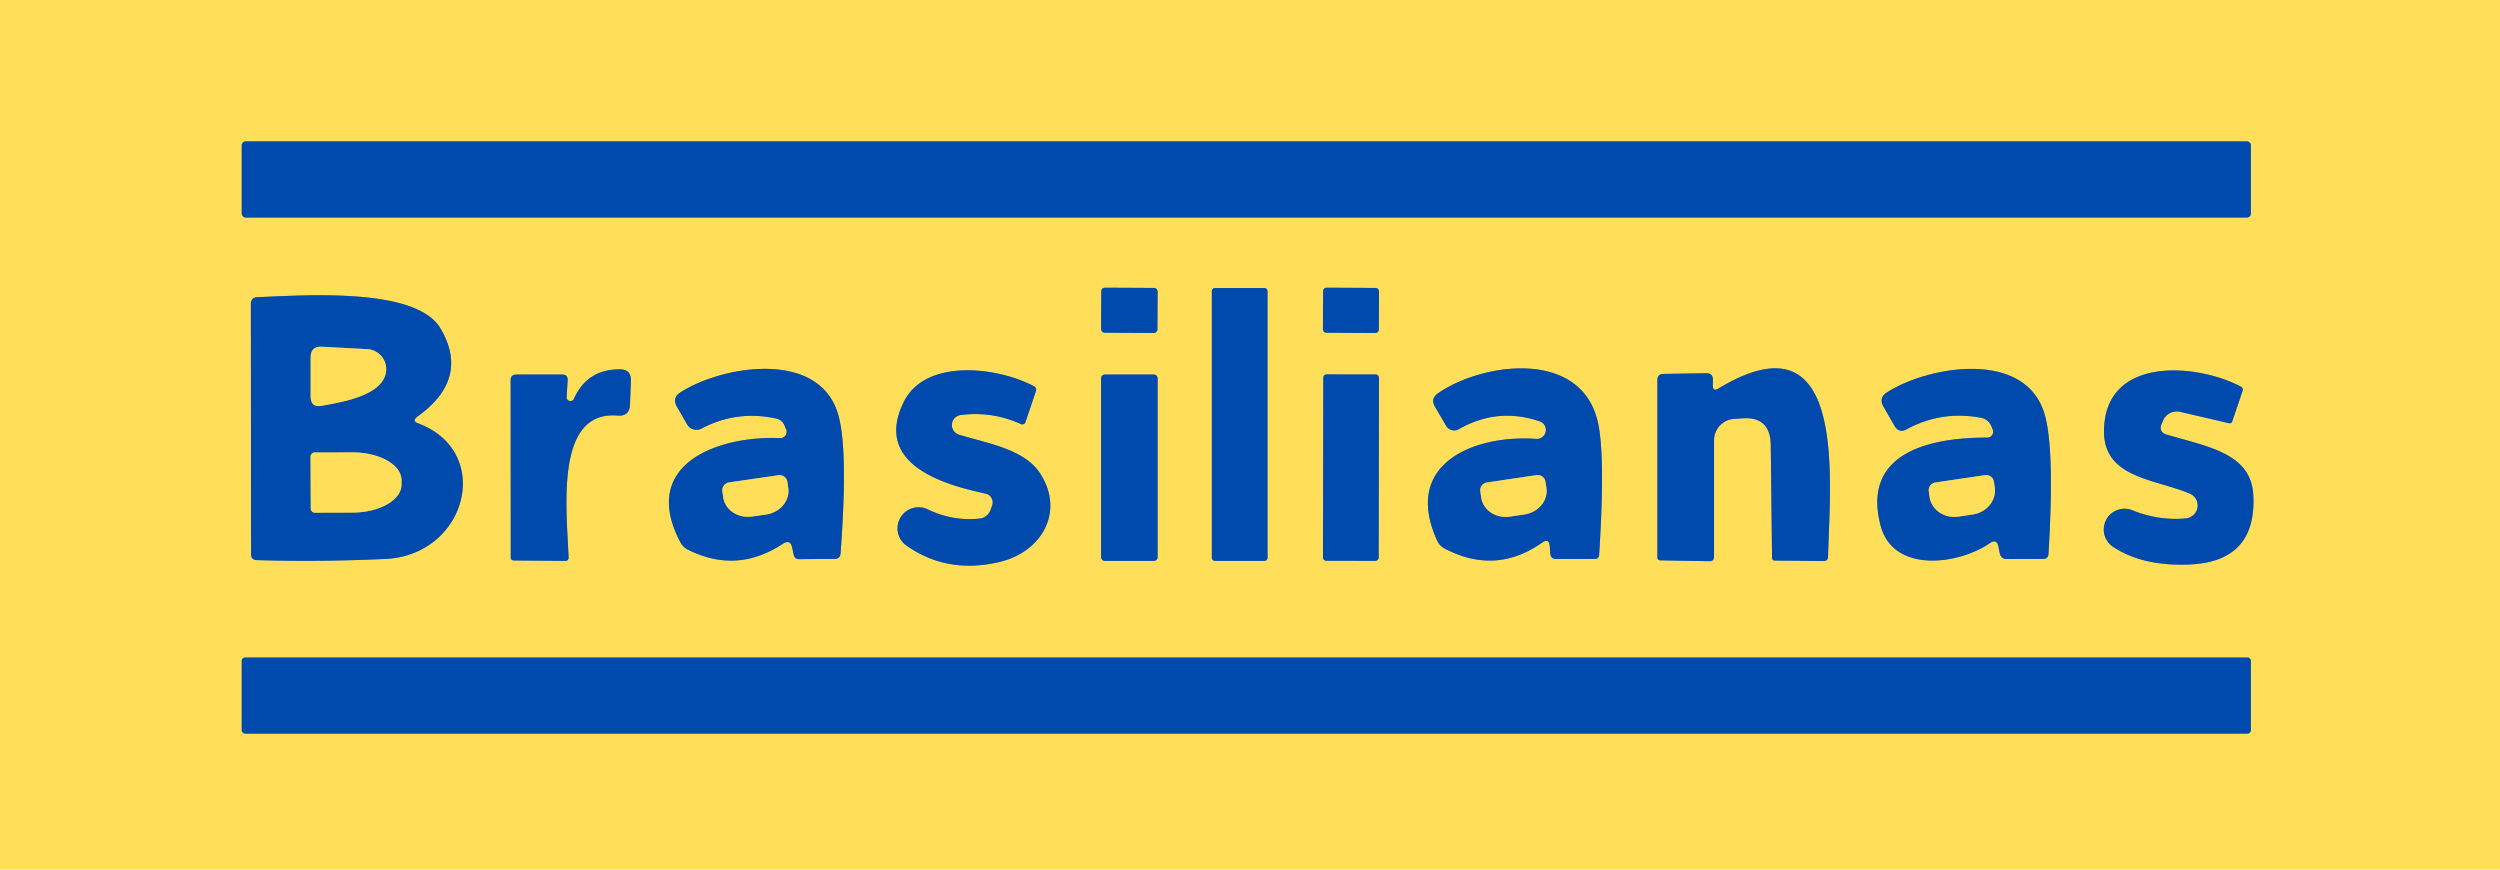 <?xml version="1.0" encoding="UTF-8" standalone="no"?>
<!DOCTYPE svg PUBLIC "-//W3C//DTD SVG 1.1//EN" "http://www.w3.org/Graphics/SVG/1.1/DTD/svg11.dtd">
<svg xmlns="http://www.w3.org/2000/svg" version="1.1" viewBox="0.00 0.00 230.00 80.00">
<g stroke-width="2.00" fill="none" stroke-linecap="butt">
<path stroke="#809483" vector-effect="non-scaling-stroke" d="
  M 207.08 13.36
  A 0.35 0.35 0.0 0 0 206.73 13.01
  L 22.59 13.01
  A 0.35 0.35 0.0 0 0 22.24 13.36
  L 22.24 19.66
  A 0.35 0.35 0.0 0 0 22.59 20.01
  L 206.73 20.01
  A 0.35 0.35 0.0 0 0 207.08 19.66
  L 207.08 13.36"
/>
<path stroke="#809483" vector-effect="non-scaling-stroke" d="
  M 106.499 26.814
  A 0.32 0.32 0.0 0 0 106.181 26.492
  L 101.641 26.468
  A 0.32 0.32 0.0 0 0 101.319 26.787
  L 101.301 30.286
  A 0.32 0.32 0.0 0 0 101.619 30.608
  L 106.159 30.632
  A 0.32 0.32 0.0 0 0 106.481 30.314
  L 106.499 26.814"
/>
<path stroke="#809483" vector-effect="non-scaling-stroke" d="
  M 116.61 26.77
  A 0.27 0.27 0.0 0 0 116.34 26.50
  L 111.76 26.50
  A 0.27 0.27 0.0 0 0 111.49 26.77
  L 111.49 51.33
  A 0.27 0.27 0.0 0 0 111.76 51.60
  L 116.34 51.60
  A 0.27 0.27 0.0 0 0 116.61 51.33
  L 116.61 26.77"
/>
<path stroke="#809483" vector-effect="non-scaling-stroke" d="
  M 126.869 26.803
  A 0.31 0.31 0.0 0 0 126.561 26.492
  L 122.041 26.468
  A 0.31 0.31 0.0 0 0 121.729 26.777
  L 121.711 30.297
  A 0.31 0.31 0.0 0 0 122.019 30.608
  L 126.539 30.632
  A 0.31 0.31 0.0 0 0 126.851 30.323
  L 126.869 26.803"
/>
<path stroke="#809483" vector-effect="non-scaling-stroke" d="
  M 38.41 38.32
  Q 43.26 34.84 40.52 30.21
  C 38.29 26.44 28.25 27.16 23.70 27.34
  Q 23.08 27.36 23.08 27.98
  L 23.10 50.98
  Q 23.10 51.51 23.63 51.53
  Q 29.58 51.70 35.48 51.42
  C 42.94 51.06 45.44 41.58 38.49 38.96
  Q 37.85 38.72 38.41 38.32"
/>
<path stroke="#809483" vector-effect="non-scaling-stroke" d="
  M 52.13 36.52
  L 52.22 34.98
  Q 52.25 34.46 51.73 34.46
  L 47.51 34.46
  Q 46.98 34.46 46.98 34.99
  L 46.99 51.28
  Q 46.99 51.56 47.28 51.56
  L 52.02 51.60
  A 0.28 0.28 0.0 0 0 52.31 51.30
  C 52.12 46.68 51.07 37.77 56.80 38.23
  Q 57.92 38.33 57.96 37.20
  L 58.04 35.04
  Q 58.08 33.98 57.03 33.98
  Q 54.01 33.97 52.80 36.69
  A 0.35 0.35 0.0 0 1 52.13 36.52"
/>
<path stroke="#809483" vector-effect="non-scaling-stroke" d="
  M 72.88 50.38
  L 73.02 51.03
  Q 73.11 51.45 73.54 51.44
  L 76.79 51.42
  Q 77.29 51.41 77.33 50.91
  Q 78.06 41.14 77.07 38.00
  C 75.22 32.10 66.28 33.70 62.60 36.10
  Q 61.81 36.61 62.28 37.42
  L 63.22 39.05
  A 1.00 0.99 61.0 0 0 64.54 39.43
  Q 67.76 37.72 71.38 38.50
  Q 71.97 38.62 72.19 39.18
  L 72.33 39.51
  A 0.58 0.58 0.0 0 1 71.77 40.31
  C 66.28 40.06 58.74 42.58 62.60 49.90
  A 1.62 1.57 0.5 0 0 63.27 50.56
  Q 67.78 52.83 72.02 50.03
  Q 72.70 49.58 72.88 50.38"
/>
<path stroke="#809483" vector-effect="non-scaling-stroke" d="
  M 88.41 38.18
  Q 91.27 37.81 93.94 39.02
  A 0.30 0.30 0.0 0 0 94.34 38.84
  L 95.31 35.97
  A 0.36 0.35 -66.8 0 0 95.14 35.54
  C 91.78 33.76 85.09 32.91 83.11 37.05
  C 80.39 42.72 86.78 44.58 90.67 45.41
  A 0.83 0.83 0.0 0 1 91.28 46.50
  L 91.13 46.92
  A 1.20 1.18 -83.2 0 1 90.14 47.71
  Q 87.61 47.97 85.33 46.85
  A 1.94 1.94 0.0 0 0 83.36 50.17
  Q 87.13 52.84 91.95 51.70
  C 95.87 50.78 97.99 47.03 95.66 43.51
  C 94.19 41.29 90.71 40.76 88.25 40.00
  A 0.93 0.93 0.0 0 1 88.41 38.18"
/>
<path stroke="#809483" vector-effect="non-scaling-stroke" d="
  M 142.58 50.25
  L 142.63 50.92
  Q 142.67 51.43 143.17 51.43
  L 146.71 51.42
  Q 147.10 51.42 147.12 51.04
  Q 147.71 41.78 146.98 38.74
  C 145.36 32.03 136.24 33.41 132.29 36.19
  Q 131.59 36.68 132.02 37.42
  L 133.05 39.18
  A 0.86 0.85 59.7 0 0 134.20 39.49
  Q 137.79 37.44 141.67 38.77
  A 0.83 0.83 0.0 0 1 141.34 40.38
  C 135.69 39.97 128.93 42.62 132.24 49.78
  A 1.48 1.44 1.7 0 0 132.90 50.46
  Q 137.59 52.93 141.88 49.92
  Q 142.52 49.48 142.58 50.25"
/>
<path stroke="#809483" vector-effect="non-scaling-stroke" d="
  M 157.58 35.44
  L 157.59 34.96
  Q 157.60 34.33 156.96 34.34
  L 153.04 34.40
  Q 152.48 34.41 152.48 34.97
  L 152.48 51.26
  Q 152.48 51.54 152.76 51.55
  L 157.28 51.63
  Q 157.69 51.63 157.69 51.22
  L 157.69 40.50
  A 1.97 1.97 0.0 0 1 159.50 38.54
  L 160.21 38.49
  Q 162.88 38.26 162.91 40.95
  L 163.03 51.30
  Q 163.03 51.57 163.30 51.57
  L 167.78 51.61
  Q 168.17 51.61 168.18 51.23
  C 168.34 44.24 170.07 28.52 158.10 35.74
  Q 157.57 36.07 157.58 35.44"
/>
<path stroke="#809483" vector-effect="non-scaling-stroke" d="
  M 183.85 50.26
  L 183.98 50.90
  Q 184.10 51.44 184.65 51.43
  L 187.96 51.42
  Q 188.43 51.42 188.46 50.95
  Q 189.05 41.11 188.07 38.00
  C 186.24 32.13 177.37 33.68 173.60 36.10
  Q 172.82 36.60 173.28 37.41
  L 174.29 39.17
  Q 174.70 39.88 175.42 39.49
  Q 178.61 37.76 182.22 38.43
  Q 182.94 38.56 183.22 39.24
  L 183.33 39.51
  A 0.54 0.54 0.0 0 1 182.83 40.26
  C 177.68 40.25 171.25 41.57 173.01 48.33
  C 174.17 52.80 180.23 51.94 183.08 49.96
  Q 183.69 49.54 183.85 50.26"
/>
<path stroke="#809483" vector-effect="non-scaling-stroke" d="
  M 201.46 45.41
  A 1.19 1.19 0.0 0 1 201.11 47.69
  Q 198.60 47.93 196.16 46.94
  A 1.91 1.91 0.0 0 0 194.39 50.30
  Q 197.13 52.12 201.47 51.93
  Q 207.63 51.65 207.30 45.53
  C 207.09 41.63 202.98 41.09 199.22 39.95
  A 0.63 0.63 0.0 0 1 198.83 39.10
  L 199.00 38.69
  A 1.38 1.37 17.9 0 1 200.58 37.89
  L 205.05 38.93
  Q 205.29 38.99 205.37 38.75
  L 206.32 35.95
  A 0.30 0.30 0.0 0 0 206.18 35.58
  C 202.33 33.53 194.50 32.80 193.65 38.60
  C 192.86 43.97 197.89 43.92 201.46 45.41"
/>
<path stroke="#809483" vector-effect="non-scaling-stroke" d="
  M 106.50 34.79
  A 0.33 0.33 0.0 0 0 106.17 34.46
  L 101.63 34.46
  A 0.33 0.33 0.0 0 0 101.30 34.79
  L 101.30 51.27
  A 0.33 0.33 0.0 0 0 101.63 51.60
  L 106.17 51.60
  A 0.33 0.33 0.0 0 0 106.50 51.27
  L 106.50 34.79"
/>
<path stroke="#809483" vector-effect="non-scaling-stroke" d="
  M 126.864 34.745
  A 0.29 0.29 0.0 0 0 126.575 34.454
  L 122.035 34.446
  A 0.29 0.29 0.0 0 0 121.745 34.736
  L 121.716 51.295
  A 0.29 0.29 0.0 0 0 122.005 51.586
  L 126.545 51.594
  A 0.29 0.29 0.0 0 0 126.835 51.304
  L 126.864 34.745"
/>
<path stroke="#809483" vector-effect="non-scaling-stroke" d="
  M 207.08 60.80
  A 0.31 0.31 0.0 0 0 206.77 60.49
  L 22.55 60.49
  A 0.31 0.31 0.0 0 0 22.24 60.80
  L 22.24 67.18
  A 0.31 0.31 0.0 0 0 22.55 67.49
  L 206.77 67.49
  A 0.31 0.31 0.0 0 0 207.08 67.18
  L 207.08 60.80"
/>
<path stroke="#809483" vector-effect="non-scaling-stroke" d="
  M 29.62 37.33
  C 31.33 37.01 34.98 36.46 35.48 34.40
  A 1.85 1.84 8.4 0 0 33.78 32.12
  L 29.62 31.90
  Q 28.58 31.85 28.58 32.89
  L 28.58 36.46
  Q 28.58 37.53 29.62 37.33"
/>
<path stroke="#809483" vector-effect="non-scaling-stroke" d="
  M 28.57 42.01
  L 28.59 46.79
  A 0.38 0.38 0.0 0 0 28.97 47.17
  L 32.43 47.16
  A 4.52 2.56 -0.2 0 0 36.94 44.59
  L 36.94 44.17
  A 4.52 2.56 -0.2 0 0 32.41 41.62
  L 28.95 41.63
  A 0.38 0.38 0.0 0 0 28.57 42.01"
/>
<path stroke="#809483" vector-effect="non-scaling-stroke" d="
  M 71.61 43.72
  L 67.08 44.38
  A 0.73 0.73 0.0 0 0 66.46 45.21
  L 66.54 45.77
  A 2.38 2.12 -8.3 0 0 69.20 47.52
  L 70.47 47.34
  A 2.38 2.12 -8.3 0 0 72.52 44.90
  L 72.44 44.33
  A 0.73 0.73 0.0 0 0 71.61 43.72"
/>
<path stroke="#809483" vector-effect="non-scaling-stroke" d="
  M 141.37 43.71
  L 136.79 44.39
  A 0.72 0.72 0.0 0 0 136.19 45.20
  L 136.27 45.78
  A 2.36 2.12 -8.4 0 0 138.92 47.53
  L 140.24 47.33
  A 2.36 2.12 -8.4 0 0 142.27 44.89
  L 142.18 44.32
  A 0.72 0.72 0.0 0 0 141.37 43.71"
/>
<path stroke="#809483" vector-effect="non-scaling-stroke" d="
  M 182.63 43.71
  L 178.05 44.39
  A 0.72 0.72 0.0 0 0 177.45 45.20
  L 177.52 45.72
  A 2.36 2.18 -8.4 0 0 180.18 47.53
  L 181.50 47.33
  A 2.36 2.18 -8.4 0 0 183.52 44.83
  L 183.44 44.32
  A 0.72 0.72 0.0 0 0 182.63 43.71"
/>
</g>
<path fill="#ffde59" d="
  M 0.00 0.00
  L 230.00 0.00
  L 230.00 80.00
  L 0.00 80.00
  L 0.00 0.00
  Z
  M 207.08 13.36
  A 0.35 0.35 0.0 0 0 206.73 13.01
  L 22.59 13.01
  A 0.35 0.35 0.0 0 0 22.24 13.36
  L 22.24 19.66
  A 0.35 0.35 0.0 0 0 22.59 20.01
  L 206.73 20.01
  A 0.35 0.35 0.0 0 0 207.08 19.66
  L 207.08 13.36
  Z
  M 106.499 26.814
  A 0.32 0.32 0.0 0 0 106.181 26.492
  L 101.641 26.468
  A 0.32 0.32 0.0 0 0 101.319 26.787
  L 101.301 30.286
  A 0.32 0.32 0.0 0 0 101.619 30.608
  L 106.159 30.632
  A 0.32 0.32 0.0 0 0 106.481 30.314
  L 106.499 26.814
  Z
  M 116.61 26.77
  A 0.27 0.27 0.0 0 0 116.34 26.50
  L 111.76 26.50
  A 0.27 0.27 0.0 0 0 111.49 26.77
  L 111.49 51.33
  A 0.27 0.27 0.0 0 0 111.76 51.60
  L 116.34 51.60
  A 0.27 0.27 0.0 0 0 116.61 51.33
  L 116.61 26.77
  Z
  M 126.869 26.803
  A 0.31 0.31 0.0 0 0 126.561 26.492
  L 122.041 26.468
  A 0.31 0.31 0.0 0 0 121.729 26.777
  L 121.711 30.297
  A 0.31 0.31 0.0 0 0 122.019 30.608
  L 126.539 30.632
  A 0.31 0.31 0.0 0 0 126.851 30.323
  L 126.869 26.803
  Z
  M 38.41 38.32
  Q 43.26 34.84 40.52 30.21
  C 38.29 26.44 28.25 27.16 23.70 27.34
  Q 23.08 27.36 23.08 27.98
  L 23.10 50.98
  Q 23.10 51.51 23.63 51.53
  Q 29.58 51.70 35.48 51.42
  C 42.94 51.06 45.44 41.58 38.49 38.96
  Q 37.85 38.72 38.41 38.32
  Z
  M 52.13 36.52
  L 52.22 34.98
  Q 52.25 34.46 51.73 34.46
  L 47.51 34.46
  Q 46.98 34.46 46.98 34.99
  L 46.99 51.28
  Q 46.99 51.56 47.28 51.56
  L 52.02 51.60
  A 0.28 0.28 0.0 0 0 52.31 51.30
  C 52.12 46.68 51.07 37.77 56.80 38.23
  Q 57.92 38.33 57.96 37.20
  L 58.04 35.04
  Q 58.08 33.98 57.03 33.98
  Q 54.01 33.97 52.80 36.69
  A 0.35 0.35 0.0 0 1 52.13 36.52
  Z
  M 72.88 50.38
  L 73.02 51.03
  Q 73.11 51.45 73.54 51.44
  L 76.79 51.42
  Q 77.29 51.41 77.33 50.91
  Q 78.06 41.14 77.07 38.00
  C 75.22 32.10 66.28 33.70 62.60 36.10
  Q 61.81 36.61 62.28 37.42
  L 63.22 39.05
  A 1.00 0.99 61.0 0 0 64.54 39.43
  Q 67.76 37.72 71.38 38.50
  Q 71.97 38.62 72.19 39.18
  L 72.33 39.51
  A 0.58 0.58 0.0 0 1 71.77 40.31
  C 66.28 40.06 58.74 42.58 62.60 49.90
  A 1.62 1.57 0.5 0 0 63.27 50.56
  Q 67.78 52.83 72.02 50.03
  Q 72.70 49.58 72.88 50.38
  Z
  M 88.41 38.18
  Q 91.27 37.81 93.94 39.02
  A 0.30 0.30 0.0 0 0 94.34 38.84
  L 95.31 35.97
  A 0.36 0.35 -66.8 0 0 95.14 35.54
  C 91.78 33.76 85.09 32.91 83.11 37.05
  C 80.39 42.72 86.78 44.58 90.67 45.41
  A 0.83 0.83 0.0 0 1 91.28 46.50
  L 91.13 46.92
  A 1.20 1.18 -83.2 0 1 90.14 47.71
  Q 87.61 47.97 85.33 46.85
  A 1.94 1.94 0.0 0 0 83.36 50.17
  Q 87.13 52.84 91.95 51.70
  C 95.87 50.78 97.99 47.03 95.66 43.51
  C 94.19 41.29 90.71 40.76 88.25 40.00
  A 0.93 0.93 0.0 0 1 88.41 38.18
  Z
  M 142.58 50.25
  L 142.63 50.92
  Q 142.67 51.43 143.17 51.43
  L 146.71 51.42
  Q 147.10 51.42 147.12 51.04
  Q 147.71 41.78 146.98 38.74
  C 145.36 32.03 136.24 33.41 132.29 36.19
  Q 131.59 36.68 132.02 37.42
  L 133.05 39.18
  A 0.86 0.85 59.7 0 0 134.20 39.49
  Q 137.79 37.44 141.67 38.77
  A 0.83 0.83 0.0 0 1 141.34 40.38
  C 135.69 39.97 128.93 42.62 132.24 49.78
  A 1.48 1.44 1.7 0 0 132.90 50.46
  Q 137.59 52.93 141.88 49.92
  Q 142.52 49.48 142.58 50.25
  Z
  M 157.58 35.44
  L 157.59 34.96
  Q 157.60 34.33 156.96 34.34
  L 153.04 34.40
  Q 152.48 34.41 152.48 34.97
  L 152.48 51.26
  Q 152.48 51.54 152.76 51.55
  L 157.28 51.63
  Q 157.69 51.63 157.69 51.22
  L 157.69 40.50
  A 1.97 1.97 0.0 0 1 159.50 38.54
  L 160.21 38.49
  Q 162.88 38.26 162.91 40.95
  L 163.03 51.30
  Q 163.03 51.57 163.30 51.57
  L 167.78 51.61
  Q 168.17 51.61 168.18 51.23
  C 168.34 44.24 170.07 28.52 158.10 35.74
  Q 157.57 36.07 157.58 35.44
  Z
  M 183.85 50.26
  L 183.98 50.90
  Q 184.10 51.44 184.65 51.43
  L 187.96 51.42
  Q 188.43 51.42 188.46 50.95
  Q 189.05 41.11 188.07 38.00
  C 186.24 32.13 177.37 33.68 173.60 36.10
  Q 172.82 36.60 173.28 37.41
  L 174.29 39.17
  Q 174.70 39.88 175.42 39.49
  Q 178.61 37.76 182.22 38.43
  Q 182.94 38.56 183.22 39.24
  L 183.33 39.51
  A 0.54 0.54 0.0 0 1 182.83 40.26
  C 177.68 40.25 171.25 41.57 173.01 48.33
  C 174.17 52.80 180.23 51.94 183.08 49.96
  Q 183.69 49.54 183.85 50.26
  Z
  M 201.46 45.41
  A 1.19 1.19 0.0 0 1 201.11 47.69
  Q 198.60 47.93 196.16 46.94
  A 1.91 1.91 0.0 0 0 194.39 50.30
  Q 197.13 52.12 201.47 51.93
  Q 207.63 51.65 207.30 45.53
  C 207.09 41.63 202.98 41.09 199.22 39.95
  A 0.63 0.63 0.0 0 1 198.83 39.10
  L 199.00 38.69
  A 1.38 1.37 17.9 0 1 200.58 37.89
  L 205.05 38.93
  Q 205.29 38.99 205.37 38.75
  L 206.32 35.95
  A 0.30 0.30 0.0 0 0 206.18 35.58
  C 202.33 33.53 194.50 32.80 193.65 38.60
  C 192.86 43.97 197.89 43.92 201.46 45.41
  Z
  M 106.50 34.79
  A 0.33 0.33 0.0 0 0 106.17 34.46
  L 101.63 34.46
  A 0.33 0.33 0.0 0 0 101.30 34.79
  L 101.30 51.27
  A 0.33 0.33 0.0 0 0 101.63 51.60
  L 106.17 51.60
  A 0.33 0.33 0.0 0 0 106.50 51.27
  L 106.50 34.79
  Z
  M 126.864 34.745
  A 0.29 0.29 0.0 0 0 126.575 34.454
  L 122.035 34.446
  A 0.29 0.29 0.0 0 0 121.745 34.736
  L 121.716 51.295
  A 0.29 0.29 0.0 0 0 122.005 51.586
  L 126.545 51.594
  A 0.29 0.29 0.0 0 0 126.835 51.304
  L 126.864 34.745
  Z
  M 207.08 60.80
  A 0.31 0.31 0.0 0 0 206.77 60.49
  L 22.55 60.49
  A 0.31 0.31 0.0 0 0 22.24 60.80
  L 22.24 67.18
  A 0.31 0.31 0.0 0 0 22.55 67.49
  L 206.77 67.49
  A 0.31 0.31 0.0 0 0 207.08 67.18
  L 207.08 60.80
  Z"
/>
<rect fill="#004aad" x="22.24" y="13.01" width="184.84" height="7.00" rx="0.35"/>
<rect fill="#004aad" x="-2.59" y="-2.07" transform="translate(103.90,28.55) rotate(0.3)" width="5.18" height="4.14" rx="0.32"/>
<rect fill="#004aad" x="111.49" y="26.50" width="5.12" height="25.10" rx="0.27"/>
<rect fill="#004aad" x="-2.57" y="-2.07" transform="translate(124.29,28.55) rotate(0.3)" width="5.14" height="4.14" rx="0.31"/>
<path fill="#004aad" d="
  M 38.49 38.96
  C 45.44 41.58 42.94 51.06 35.48 51.42
  Q 29.58 51.70 23.63 51.53
  Q 23.10 51.51 23.10 50.98
  L 23.08 27.98
  Q 23.08 27.36 23.70 27.34
  C 28.25 27.16 38.29 26.44 40.52 30.21
  Q 43.26 34.84 38.41 38.32
  Q 37.85 38.72 38.49 38.96
  Z
  M 29.62 37.33
  C 31.33 37.01 34.98 36.46 35.48 34.40
  A 1.85 1.84 8.4 0 0 33.78 32.12
  L 29.62 31.90
  Q 28.58 31.85 28.58 32.89
  L 28.58 36.46
  Q 28.58 37.53 29.62 37.33
  Z
  M 28.57 42.01
  L 28.59 46.79
  A 0.38 0.38 0.0 0 0 28.97 47.17
  L 32.43 47.16
  A 4.52 2.56 -0.2 0 0 36.94 44.59
  L 36.94 44.17
  A 4.52 2.56 -0.2 0 0 32.41 41.62
  L 28.95 41.63
  A 0.38 0.38 0.0 0 0 28.57 42.01
  Z"
/>
<path fill="#ffde59" d="
  M 35.48 34.40
  C 34.98 36.46 31.33 37.01 29.62 37.33
  Q 28.58 37.53 28.58 36.46
  L 28.58 32.89
  Q 28.58 31.85 29.62 31.90
  L 33.78 32.12
  A 1.85 1.84 8.4 0 1 35.48 34.40
  Z"
/>
<path fill="#004aad" d="
  M 52.80 36.69
  Q 54.01 33.97 57.03 33.98
  Q 58.08 33.98 58.04 35.04
  L 57.96 37.20
  Q 57.92 38.33 56.80 38.23
  C 51.07 37.77 52.12 46.68 52.31 51.30
  A 0.28 0.28 0.0 0 1 52.02 51.60
  L 47.28 51.56
  Q 46.99 51.56 46.99 51.28
  L 46.98 34.99
  Q 46.98 34.46 47.51 34.46
  L 51.73 34.46
  Q 52.25 34.46 52.22 34.98
  L 52.13 36.52
  A 0.35 0.35 0.0 0 0 52.80 36.69
  Z"
/>
<path fill="#004aad" d="
  M 72.02 50.03
  Q 67.78 52.83 63.27 50.56
  A 1.62 1.57 0.5 0 1 62.60 49.90
  C 58.74 42.58 66.28 40.06 71.77 40.31
  A 0.58 0.58 0.0 0 0 72.33 39.51
  L 72.19 39.18
  Q 71.97 38.62 71.38 38.50
  Q 67.76 37.72 64.54 39.43
  A 1.00 0.99 61.0 0 1 63.22 39.05
  L 62.28 37.42
  Q 61.81 36.61 62.60 36.10
  C 66.28 33.70 75.22 32.10 77.07 38.00
  Q 78.06 41.14 77.33 50.91
  Q 77.29 51.41 76.79 51.42
  L 73.54 51.44
  Q 73.11 51.45 73.02 51.03
  L 72.88 50.38
  Q 72.70 49.58 72.02 50.03
  Z
  M 71.61 43.72
  L 67.08 44.38
  A 0.73 0.73 0.0 0 0 66.46 45.21
  L 66.54 45.77
  A 2.38 2.12 -8.3 0 0 69.20 47.52
  L 70.47 47.34
  A 2.38 2.12 -8.3 0 0 72.52 44.90
  L 72.44 44.33
  A 0.73 0.73 0.0 0 0 71.61 43.72
  Z"
/>
<path fill="#004aad" d="
  M 88.41 38.18
  A 0.93 0.93 0.0 0 0 88.25 40.00
  C 90.71 40.76 94.19 41.29 95.66 43.51
  C 97.99 47.03 95.87 50.78 91.95 51.70
  Q 87.13 52.84 83.36 50.17
  A 1.94 1.94 0.0 0 1 85.33 46.85
  Q 87.61 47.97 90.14 47.71
  A 1.20 1.18 -83.2 0 0 91.13 46.92
  L 91.28 46.50
  A 0.83 0.83 0.0 0 0 90.67 45.41
  C 86.78 44.58 80.39 42.72 83.11 37.05
  C 85.09 32.91 91.78 33.76 95.14 35.54
  A 0.36 0.35 -66.8 0 1 95.31 35.97
  L 94.34 38.84
  A 0.30 0.30 0.0 0 1 93.94 39.02
  Q 91.27 37.81 88.41 38.18
  Z"
/>
<path fill="#004aad" d="
  M 141.88 49.92
  Q 137.59 52.93 132.90 50.46
  A 1.48 1.44 1.7 0 1 132.24 49.78
  C 128.93 42.62 135.69 39.97 141.34 40.38
  A 0.83 0.83 0.0 0 0 141.67 38.77
  Q 137.79 37.44 134.20 39.49
  A 0.86 0.85 59.7 0 1 133.05 39.18
  L 132.02 37.42
  Q 131.59 36.68 132.29 36.19
  C 136.24 33.41 145.36 32.03 146.98 38.74
  Q 147.71 41.78 147.12 51.04
  Q 147.10 51.42 146.71 51.42
  L 143.17 51.43
  Q 142.67 51.43 142.63 50.92
  L 142.58 50.25
  Q 142.52 49.48 141.88 49.92
  Z
  M 141.37 43.71
  L 136.79 44.39
  A 0.72 0.72 0.0 0 0 136.19 45.20
  L 136.27 45.78
  A 2.36 2.12 -8.4 0 0 138.92 47.53
  L 140.24 47.33
  A 2.36 2.12 -8.4 0 0 142.27 44.89
  L 142.18 44.32
  A 0.72 0.72 0.0 0 0 141.37 43.71
  Z"
/>
<path fill="#004aad" d="
  M 158.10 35.74
  C 170.07 28.52 168.34 44.24 168.18 51.23
  Q 168.17 51.61 167.78 51.61
  L 163.30 51.57
  Q 163.03 51.57 163.03 51.30
  L 162.91 40.95
  Q 162.88 38.26 160.21 38.49
  L 159.50 38.54
  A 1.97 1.97 0.0 0 0 157.69 40.50
  L 157.69 51.22
  Q 157.69 51.63 157.28 51.63
  L 152.76 51.55
  Q 152.48 51.54 152.48 51.26
  L 152.48 34.97
  Q 152.48 34.41 153.04 34.40
  L 156.96 34.34
  Q 157.60 34.33 157.59 34.96
  L 157.58 35.44
  Q 157.57 36.07 158.10 35.74
  Z"
/>
<path fill="#004aad" d="
  M 183.08 49.96
  C 180.23 51.94 174.17 52.80 173.01 48.33
  C 171.25 41.57 177.68 40.25 182.83 40.26
  A 0.54 0.54 0.0 0 0 183.33 39.51
  L 183.22 39.24
  Q 182.94 38.56 182.22 38.43
  Q 178.61 37.76 175.42 39.49
  Q 174.70 39.88 174.29 39.17
  L 173.28 37.41
  Q 172.82 36.60 173.60 36.10
  C 177.37 33.68 186.24 32.13 188.07 38.00
  Q 189.05 41.11 188.46 50.95
  Q 188.43 51.42 187.96 51.42
  L 184.65 51.43
  Q 184.10 51.44 183.98 50.90
  L 183.85 50.26
  Q 183.69 49.54 183.08 49.96
  Z
  M 182.63 43.71
  L 178.05 44.39
  A 0.72 0.72 0.0 0 0 177.45 45.20
  L 177.52 45.72
  A 2.36 2.18 -8.4 0 0 180.18 47.53
  L 181.50 47.33
  A 2.36 2.18 -8.4 0 0 183.52 44.83
  L 183.44 44.32
  A 0.72 0.72 0.0 0 0 182.63 43.71
  Z"
/>
<path fill="#004aad" d="
  M 201.46 45.41
  C 197.89 43.92 192.86 43.97 193.65 38.60
  C 194.50 32.80 202.33 33.53 206.18 35.58
  A 0.30 0.30 0.0 0 1 206.32 35.95
  L 205.37 38.75
  Q 205.29 38.99 205.05 38.93
  L 200.58 37.89
  A 1.38 1.37 17.9 0 0 199.00 38.69
  L 198.83 39.10
  A 0.63 0.63 0.0 0 0 199.22 39.95
  C 202.98 41.09 207.09 41.63 207.30 45.53
  Q 207.63 51.65 201.47 51.93
  Q 197.13 52.12 194.39 50.30
  A 1.91 1.91 0.0 0 1 196.16 46.94
  Q 198.60 47.93 201.11 47.69
  A 1.19 1.19 0.0 0 0 201.46 45.41
  Z"
/>
<rect fill="#004aad" x="101.30" y="34.46" width="5.20" height="17.14" rx="0.33"/>
<rect fill="#004aad" x="-2.56" y="-8.57" transform="translate(124.29,43.02) rotate(0.1)" width="5.12" height="17.14" rx="0.29"/>
<path fill="#ffde59" d="
  M 28.57 42.01
  A 0.38 0.38 0.0 0 1 28.95 41.63
  L 32.41 41.62
  A 4.52 2.56 -0.2 0 1 36.94 44.17
  L 36.94 44.59
  A 4.52 2.56 -0.2 0 1 32.43 47.16
  L 28.97 47.17
  A 0.38 0.38 0.0 0 1 28.59 46.79
  L 28.57 42.01
  Z"
/>
<path fill="#ffde59" d="
  M 71.61 43.72
  A 0.73 0.73 0.0 0 1 72.44 44.33
  L 72.52 44.90
  A 2.38 2.12 -8.3 0 1 70.47 47.34
  L 69.20 47.52
  A 2.38 2.12 -8.3 0 1 66.54 45.77
  L 66.46 45.21
  A 0.73 0.73 0.0 0 1 67.08 44.38
  L 71.61 43.72
  Z"
/>
<path fill="#ffde59" d="
  M 141.37 43.71
  A 0.72 0.72 0.0 0 1 142.18 44.32
  L 142.27 44.89
  A 2.36 2.12 -8.4 0 1 140.24 47.33
  L 138.92 47.53
  A 2.36 2.12 -8.4 0 1 136.27 45.78
  L 136.19 45.20
  A 0.72 0.72 0.0 0 1 136.79 44.39
  L 141.37 43.71
  Z"
/>
<path fill="#ffde59" d="
  M 182.63 43.71
  A 0.72 0.72 0.0 0 1 183.44 44.32
  L 183.52 44.83
  A 2.36 2.18 -8.4 0 1 181.50 47.33
  L 180.18 47.53
  A 2.36 2.18 -8.4 0 1 177.52 45.72
  L 177.45 45.20
  A 0.72 0.72 0.0 0 1 178.05 44.39
  L 182.63 43.71
  Z"
/>
<rect fill="#004aad" x="22.24" y="60.49" width="184.84" height="7.00" rx="0.31"/>
</svg>
